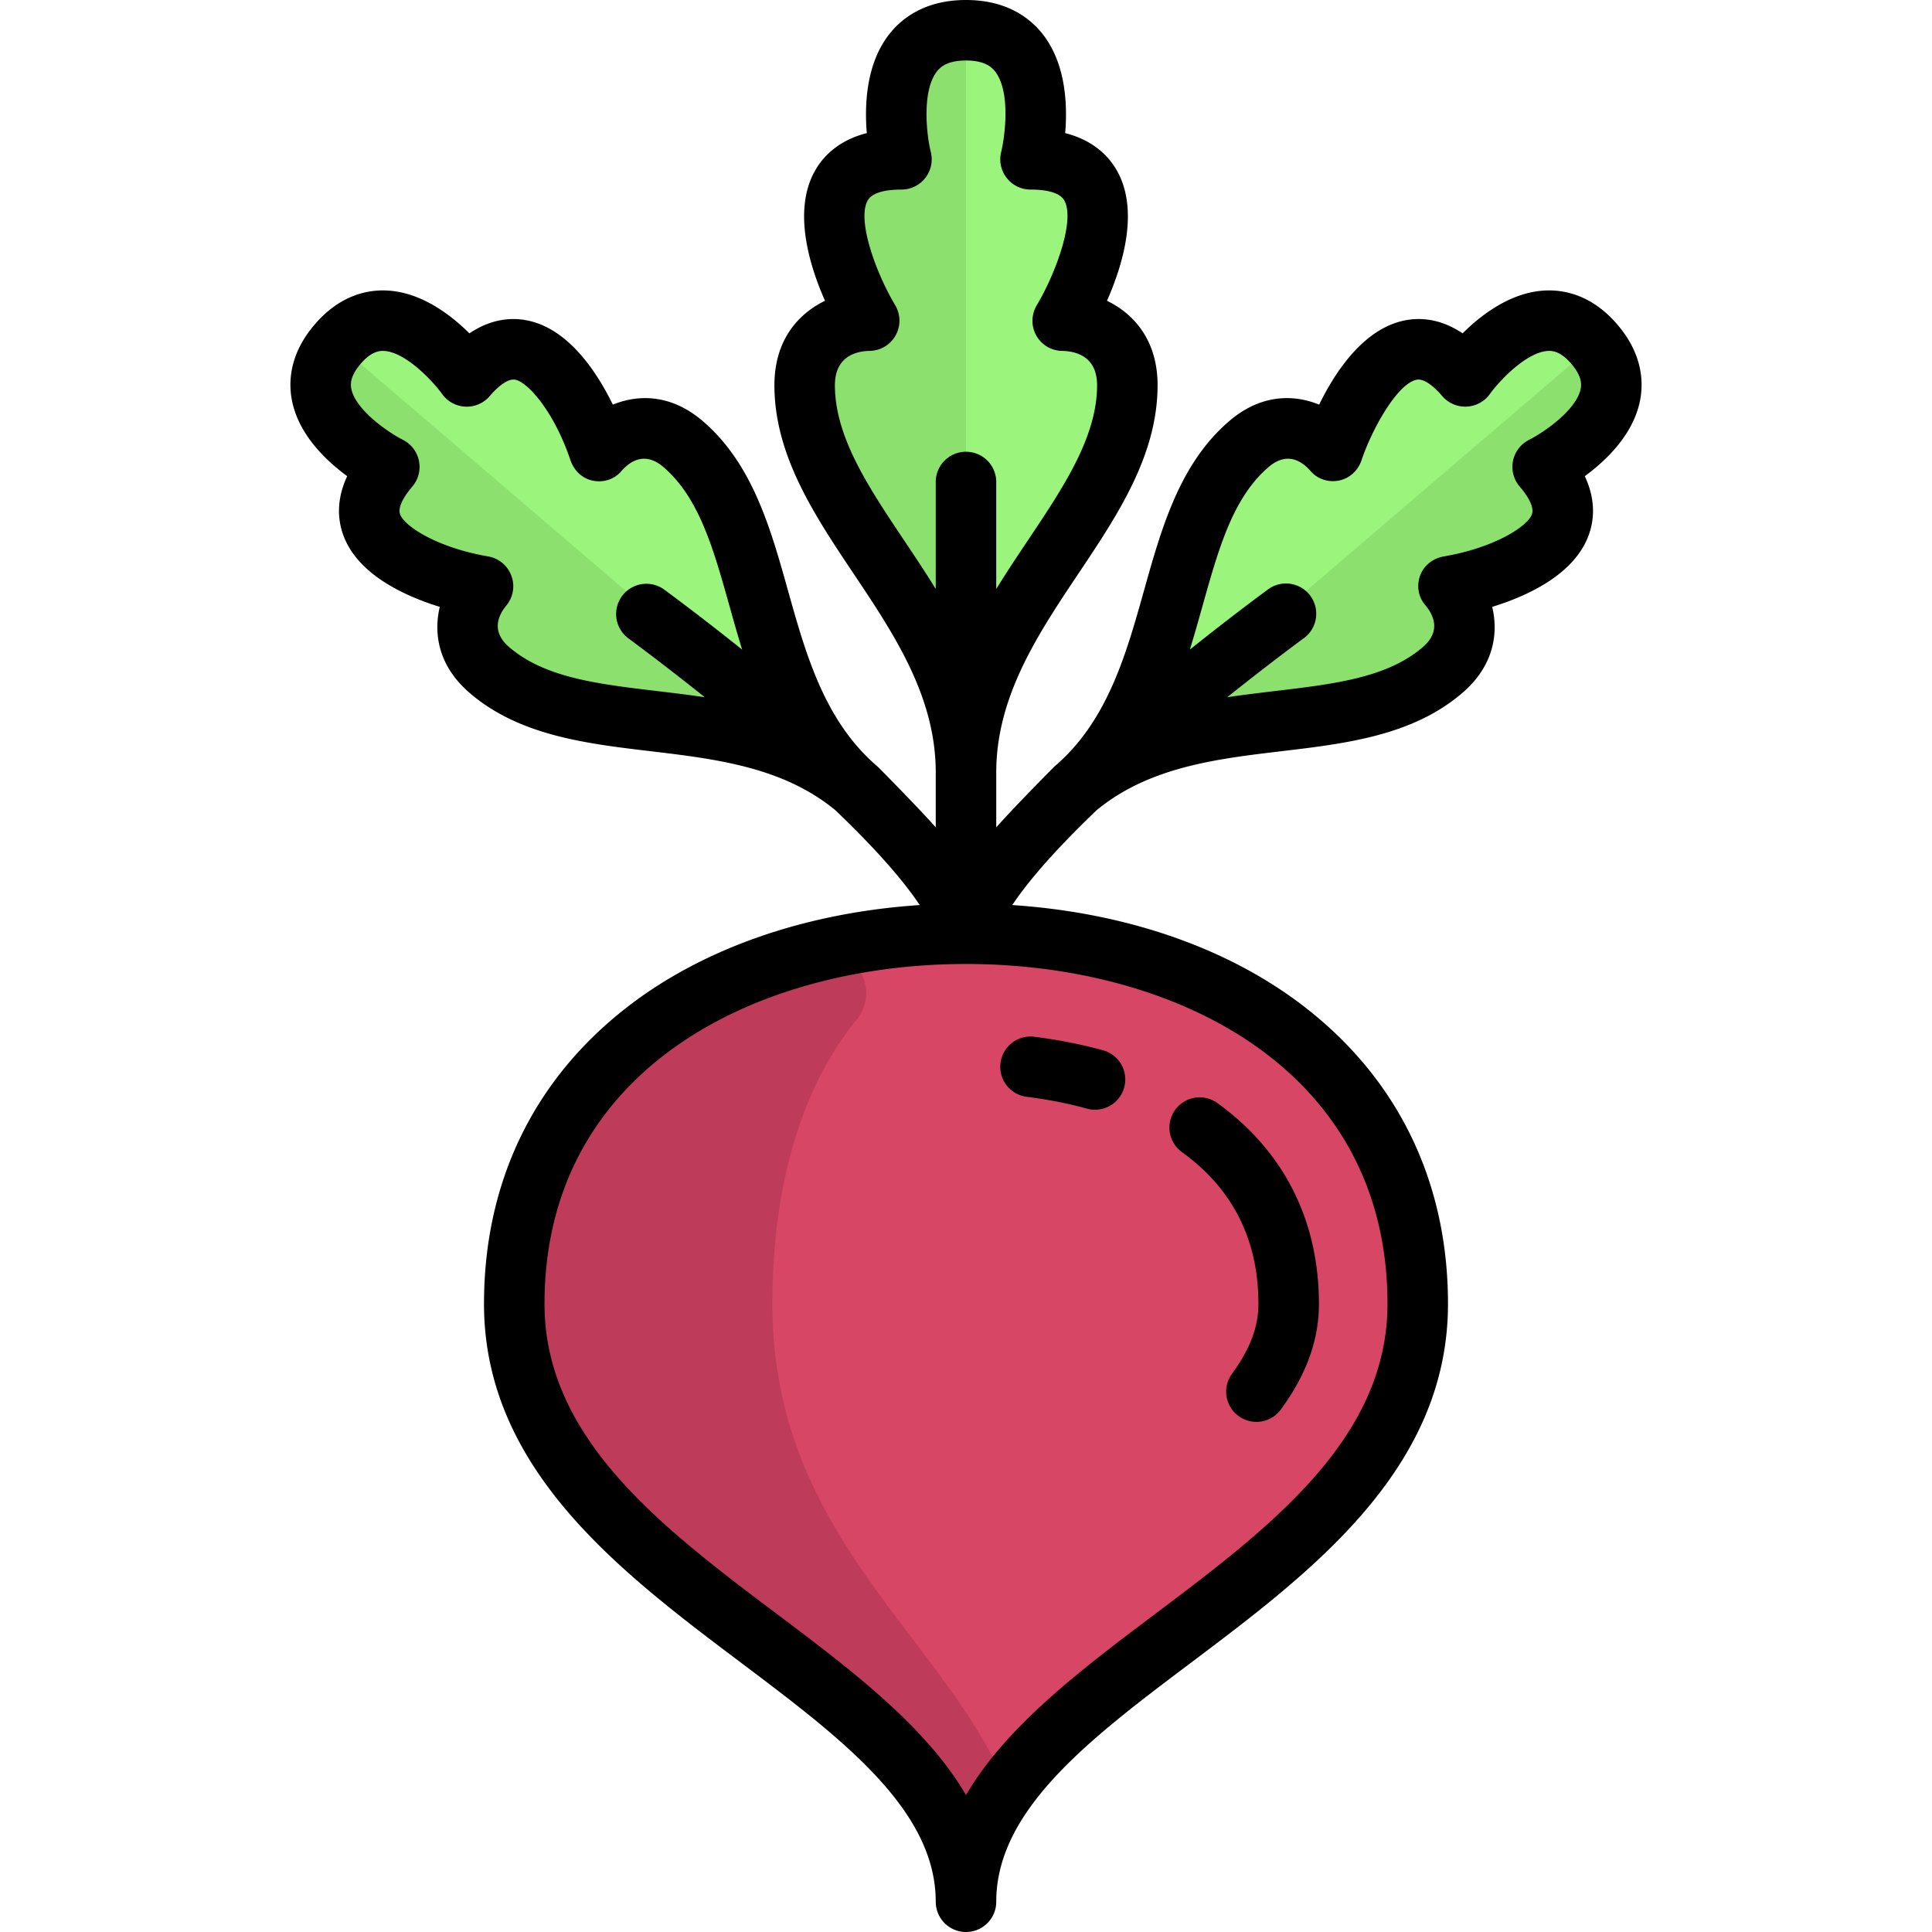<svg xmlns="http://www.w3.org/2000/svg" xml:space="preserve" viewBox="0 0 512 512"><path d="M89.465 91.229c15.385-17.977 34.225 8.528 34.225 8.528 20.512-23.969 35.089 19.648 35.089 19.648s10.256-11.984 22.24-1.728c23.969 20.512 16.305 65.857 46.265 91.497-29.96-25.641-73.577-11.064-97.545-31.576-11.984-10.256-1.728-22.24-1.728-22.24s-45.345-7.664-24.833-31.633c0 0-29.096-14.519-13.713-32.496" style="fill:#9bf57d"/><path d="M89.465 91.229c-15.385 17.976 13.713 32.496 13.713 32.496-20.512 23.968 24.833 31.632 24.833 31.632s-10.256 11.984 1.728 22.24c23.969 20.512 67.585 5.936 97.546 31.576z" style="fill:#8ce16e"/><path d="M422.535 91.229c-15.385-17.977-34.225 8.528-34.225 8.528-20.512-23.969-35.089 19.648-35.089 19.648s-10.256-11.984-22.24-1.728c-23.969 20.512-16.305 65.857-46.265 91.497 29.961-25.641 73.577-11.064 97.545-31.576 11.984-10.256 1.728-22.24 1.728-22.24s45.345-7.664 24.833-31.633c0 0 29.096-14.519 13.713-32.496" style="fill:#9bf57d"/><path d="M422.535 91.229c15.385 17.976-13.713 32.496-13.713 32.496 20.512 23.968-24.833 31.632-24.833 31.632s10.256 11.984-1.728 22.24c-23.969 20.512-67.585 5.936-97.546 31.576z" style="fill:#8ce16e"/><path d="M256 8.017c25.653 0 17.102 34.205 17.102 34.205 34.205 0 8.551 42.756 8.551 42.756s17.102 0 17.102 17.102c0 34.205-42.756 59.858-42.756 102.614 0-42.756-42.756-68.409-42.756-102.614 0-17.102 17.102-17.102 17.102-17.102s-25.653-42.756 8.551-42.756c.002-.001-8.549-34.205 17.104-34.205" style="fill:#9bf57d"/><path d="M238.898 42.221c-34.205 0-8.551 42.756-8.551 42.756s-17.102 0-17.102 17.102c0 34.205 42.756 59.858 42.756 102.614V8.017c-25.654 0-17.103 34.204-17.103 34.204" style="fill:#8ce16e"/><path d="M256 247.449c-66.117 0-119.716 35.581-119.716 98.087 0 57.047 68.404 83.911 101.783 119.709 5.988 6.421 9.382 14.815 9.382 23.595v6.594a8.552 8.552 0 0 0 17.102 0v-6.594c0-8.78 3.394-17.173 9.382-23.595 33.38-35.797 101.783-62.662 101.783-119.709 0-62.506-53.599-98.087-119.716-98.087" style="fill:#d74664"/><path d="M262.856 465.243c-19.074-35.797-58.163-62.662-58.163-119.709 0-33.093 8.612-58.579 22.307-75.269 3.353-4.086 3.415-9.905.112-14.032-2.689-3.362-7.106-4.994-11.282-3.946-46.344 11.626-79.547 44.077-79.547 93.249 0 57.047 68.405 83.911 101.784 119.709 5.987 6.421 9.381 14.815 9.381 23.594v6.594a8.552 8.552 0 0 0 17.102 0v-6.594c0-1.939.172-3.857.502-5.738 1.056-6.025.713-12.35-2.145-17.758z" style="fill:#be3c5a"/><path d="M428.625 86.017c-6.737-7.873-14.097-9.252-19.077-9.034-9.083.408-16.914 6.357-21.947 11.361-5.912-3.986-11.319-4.211-15.238-3.447-10.934 2.132-18.488 13.565-22.772 22.338-6.825-2.789-15.483-2.787-23.823 4.351-13.166 11.268-17.957 28.365-22.591 44.9-4.773 17.033-9.709 34.646-23.674 46.597-.393.337-11.688 11.809-15.486 16.18v-14.57c0-20.135 11.088-36.703 21.809-52.726 10.298-15.39 20.946-31.304 20.946-49.887 0-11.894-6.257-18.898-13.409-22.37 4.241-9.59 8.571-24.008 2.634-34.495-2.114-3.735-6.129-8.002-13.71-9.945.641-7.591.158-18.385-5.929-26.183C273.122 4.941 266.963 0 256 0s-17.122 4.941-20.358 9.087c-6.087 7.797-6.57 18.591-5.929 26.183-7.581 1.943-11.595 6.21-13.71 9.945-5.938 10.488-1.608 24.906 2.634 34.495-7.152 3.472-13.409 10.476-13.409 22.37 0 18.584 10.648 34.497 20.947 49.887 10.721 16.024 21.809 32.592 21.809 52.726v14.57c-3.798-4.371-15.094-15.843-15.486-16.18-13.965-11.951-18.901-29.565-23.674-46.597-4.634-16.535-9.424-33.633-22.591-44.9-8.341-7.137-16.999-7.139-23.823-4.351-4.284-8.772-11.839-20.205-22.773-22.338-3.92-.763-9.327-.538-15.238 3.447-5.032-5.005-12.863-10.954-21.947-11.361-4.984-.224-12.339 1.161-19.077 9.034-6.737 7.872-6.97 15.354-5.978 20.244 1.806 8.91 8.893 15.729 14.615 19.927-3.025 6.456-2.412 11.834-1.052 15.588 3.796 10.473 16.258 16.17 25.587 19.049-1.702 7.172-.361 15.727 7.979 22.865 13.167 11.267 30.799 13.36 47.851 15.385 17.289 2.052 35.149 4.194 49.025 15.657 11.978 11.463 18.642 19.559 22.329 25.117-30.075 2.001-57.176 11.353-77.279 26.857-24.981 19.266-38.185 46.526-38.185 78.831 0 43.828 36.154 71.044 68.052 95.057 26.568 20 51.664 38.892 51.664 63.391a8.017 8.017 0 0 0 8.017 8.017 8.017 8.017 0 0 0 8.017-8.017c0-24.499 25.095-43.391 51.664-63.392 31.898-24.013 68.052-51.228 68.052-95.056 0-32.305-13.204-59.565-38.185-78.831-20.103-15.504-47.202-24.857-77.279-26.857 3.688-5.558 10.351-13.654 22.329-25.117 13.875-11.463 31.735-13.605 49.025-15.657 17.052-2.024 34.685-4.117 47.851-15.385 8.341-7.138 9.681-15.692 7.979-22.865 9.329-2.877 21.792-8.576 25.587-19.049 1.361-3.755 1.973-9.132-1.052-15.588 5.722-4.199 12.809-11.017 14.615-19.927.992-4.89.759-12.372-5.978-20.244m-293.674 85.49c-4.744-4.06-3.046-8.228-.85-10.937a8.023 8.023 0 0 0-4.745-13.115c-13.425-2.306-22.172-7.955-23.324-11.147-.792-2.196 1.688-5.559 3.237-7.37a8.02 8.02 0 0 0 1.76-6.79 8.04 8.04 0 0 0-4.253-5.587c-3.983-2.015-12.563-7.966-13.67-13.504-.261-1.306-.291-3.413 2.45-6.615 2.564-2.995 4.556-3.447 5.891-3.447q.139 0 .267.005c5.644.238 12.849 7.798 15.442 11.403a8.017 8.017 0 0 0 12.625.568c1.549-1.81 4.498-4.783 6.781-4.337 3.332.646 10.266 8.414 14.613 21.313.927 2.774 3.194 4.936 6.071 5.46 2.881.525 5.714-.447 7.559-2.715 2.401-2.662 6.257-4.983 11.001-.922 9.466 8.101 13.225 21.514 17.577 37.045 1.037 3.702 2.11 7.505 3.292 11.338-11.63-9.303-20.209-15.581-20.748-15.975a8.018 8.018 0 0 0-9.456 12.949c.13.095 8.724 6.386 20.304 15.646-4.244-.632-8.436-1.136-12.509-1.619-16.016-1.904-29.849-3.546-39.315-11.647m104.548-28.457c-9.38-14.016-18.239-27.256-18.239-40.971 0-7.718 5.747-9.005 9.086-9.086a8.017 8.017 0 0 0 6.874-12.141c-4.954-8.258-10.237-22.492-7.265-27.739 1.346-2.376 5.606-2.875 8.942-2.875a8.017 8.017 0 0 0 7.777-9.961c-1.191-4.762-2.364-16.24 1.604-21.323.979-1.254 2.844-2.92 7.721-2.92 4.866 0 6.73 1.658 7.709 2.905 4.254 5.42 2.545 17.539 1.616 21.338a8.014 8.014 0 0 0 7.777 9.961c3.335 0 7.593.498 8.94 2.871 2.957 5.207-2.322 19.462-7.263 27.743-1.486 2.477-1.569 5.561-.146 8.074s4.045 4.067 6.932 4.067c3.427.08 9.174 1.367 9.174 9.086 0 13.715-8.859 26.954-18.239 40.971-2.808 4.195-5.706 8.531-8.484 13.047v-28.364a8.017 8.017 0 0 0-16.034 0v28.364c-2.776-4.516-5.674-8.851-8.482-13.047m128.2 202.486c0 35.829-31.346 59.426-61.661 82.247-19.44 14.633-39.329 29.605-50.038 47.935-10.709-18.329-30.598-33.301-50.038-47.935-30.315-22.821-61.661-46.419-61.661-82.247 0-62.205 56.075-90.057 111.662-90.069l.029.001h.018l.029-.001c55.585.011 111.66 27.862 111.66 90.069m51.195-242.479c-1.107 5.539-9.687 11.491-13.651 13.495a8.018 8.018 0 0 0-2.512 12.387c1.549 1.81 4.03 5.175 3.237 7.37-1.152 3.193-9.899 8.842-23.315 11.146-2.883.487-5.37 2.393-6.332 5.154s-.441 5.715 1.515 7.888c2.259 2.782 3.956 6.951-.788 11.011-9.466 8.101-23.299 9.743-39.316 11.645-4.074.483-8.266.988-12.509 1.619 11.579-9.261 20.173-15.552 20.304-15.646 3.575-2.611 4.357-7.627 1.745-11.202s-7.625-4.359-11.201-1.747c-.54.394-9.119 6.672-20.748 15.975 1.183-3.833 2.255-7.636 3.292-11.338 4.353-15.531 8.111-28.943 17.577-37.045 1.858-1.589 3.58-2.201 5.126-2.201 2.405 0 4.389 1.476 5.811 3.051 1.846 2.269 4.717 3.277 7.591 2.751 2.876-.524 5.176-2.65 6.102-5.424 2.698-8.071 9.452-20.306 14.609-21.312 2.297-.443 5.235 2.526 6.785 4.337a8.02 8.02 0 0 0 6.436 2.788 8.04 8.04 0 0 0 6.176-3.338c2.606-3.624 9.811-11.182 15.455-11.421 1.328-.061 3.416.239 6.158 3.443 2.741 3.204 2.714 5.308 2.453 6.614"/><path d="M313.176 305.281c13.482 9.693 20.319 23.236 20.319 40.255 0 6.123-2.223 12.008-6.997 18.521a8.015 8.015 0 0 0 1.726 11.204 7.97 7.97 0 0 0 4.733 1.552 8 8 0 0 0 6.472-3.277c6.796-9.272 10.099-18.43 10.099-28 0-22.156-9.334-40.577-26.993-53.273a8.017 8.017 0 0 0-9.359 13.018M272.106 290.665c5.544.694 10.914 1.748 15.965 3.133.71.195 1.423.288 2.125.288a8.02 8.02 0 0 0 7.727-5.899 8.015 8.015 0 0 0-5.612-9.851c-5.786-1.586-11.914-2.791-18.214-3.58-4.397-.554-8.4 2.565-8.951 6.958a8.017 8.017 0 0 0 6.96 8.951"/></svg>